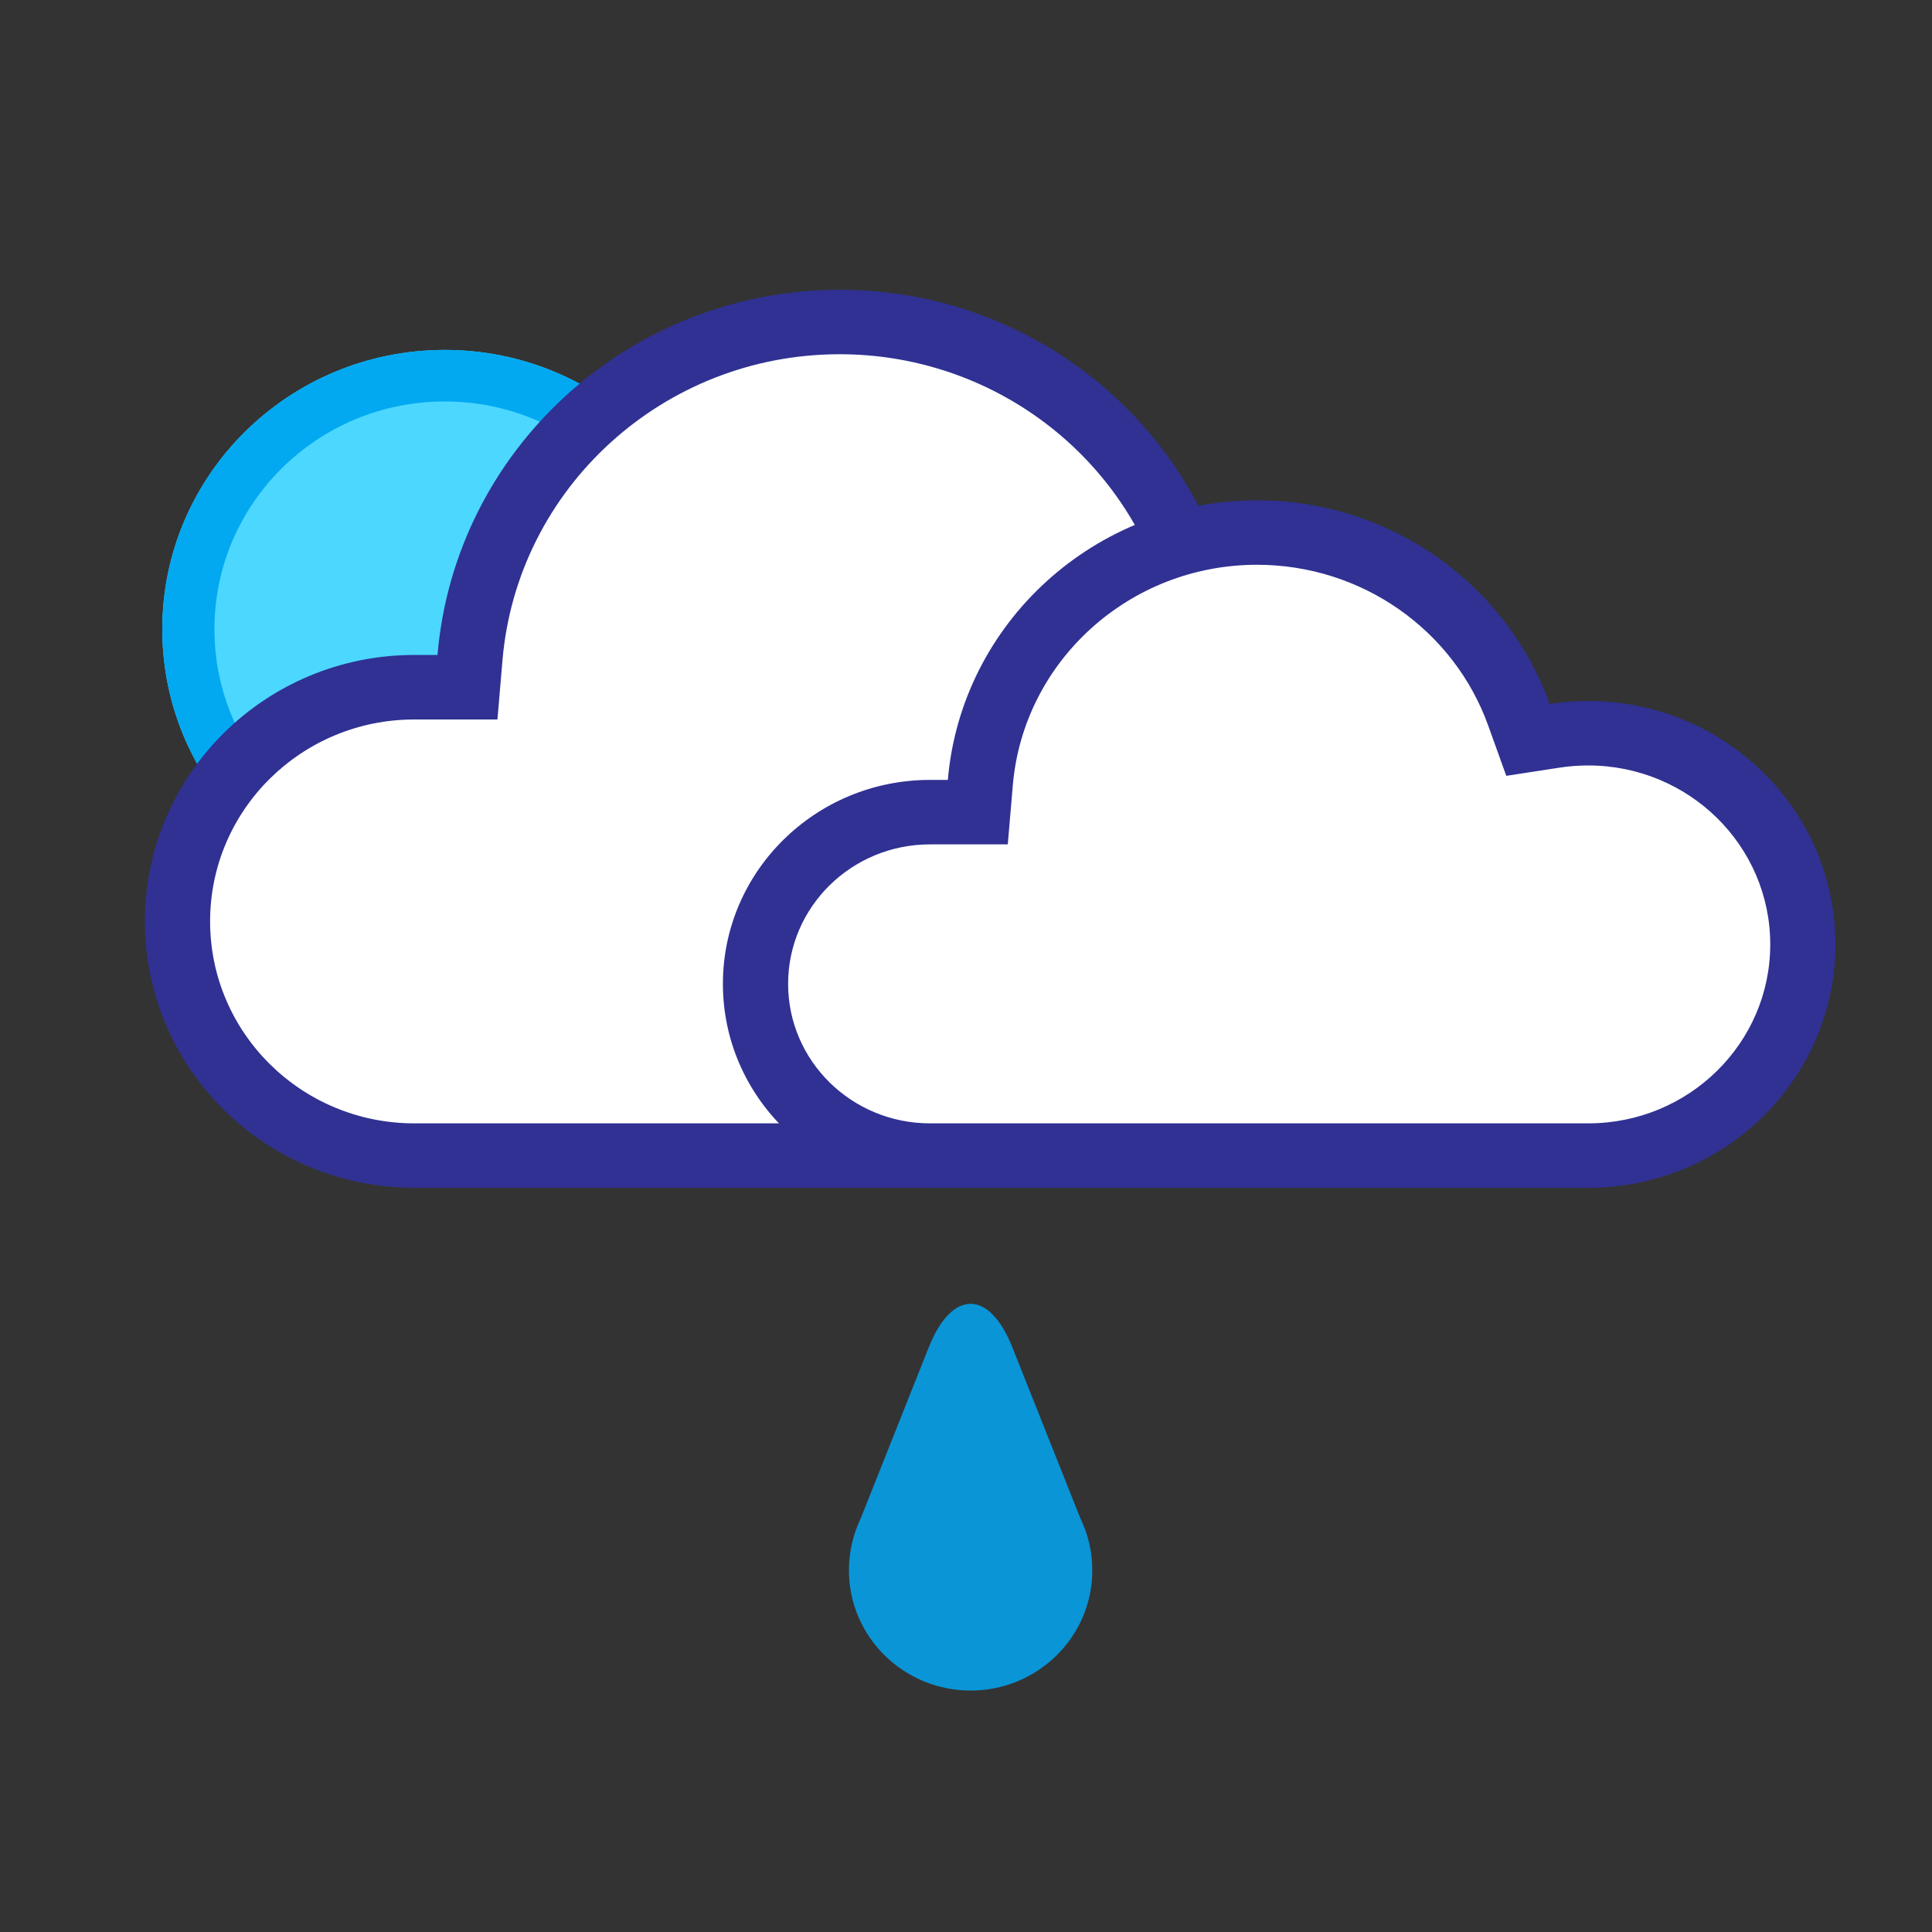<svg id="smartSymbol134" xmlns="http://www.w3.org/2000/svg" width="40" height="40" viewBox="0 0 40 40">
    <rect x="0" y="0" width="40" height="40" fill="#333333" stroke="none"/>
    <g fill="none" fill-rule="evenodd">
        <g fill-rule="nonzero">
            <g>
                <g>
                    <path fill="#4CD7FF" d="M5.848 11.564C2.618 11.564 0 8.976 0 5.782 0 2.59 2.618 0 5.848 0s5.849 2.589 5.849 5.782c0 3.194-2.619 5.782-5.849 5.782z" transform="translate(3, 6) translate(0.36, 1.245)"/>
                    <path fill="#02A9F1" d="M5.848 10.497c2.634 0 4.769-2.11 4.769-4.715 0-2.604-2.135-4.715-4.769-4.715-2.633 0-4.768 2.111-4.768 4.715 0 2.604 2.135 4.715 4.768 4.715zm0 1.067C2.618 11.564 0 8.976 0 5.782 0 2.59 2.618 0 5.848 0s5.849 2.589 5.849 5.782c0 3.194-2.619 5.782-5.849 5.782z" transform="translate(3, 6) translate(0.36, 1.245)"/>
                </g>
                <g>
                    <g>
                        <path fill="#FFF" d="M14.384.445c-4.116 0-7.536 3.124-7.878 7.154l-.034.407h-.893c-2.833 0-5.13 2.27-5.13 5.07 0 2.802 2.297 5.071 5.13 5.071h17.724c3.43 0 6.209-2.748 6.209-6.138 0-3.39-2.78-6.138-6.209-6.138-.327 0-.65.025-.97.074l-.368.058-.125-.349c-1.108-3.097-4.078-5.21-7.456-5.21z" transform="translate(3, 6)"/>
                        <path fill="#303193" d="M14.384 1.334c-3.648 0-6.678 2.769-6.981 6.339l-.104 1.223H5.578c-2.335 0-4.228 1.871-4.228 4.18 0 2.31 1.893 4.182 4.229 4.182h17.724c2.932 0 5.309-2.35 5.309-5.249 0-2.898-2.377-5.248-5.309-5.248-.28 0-.557.021-.83.063l-1.107.172-.374-1.045c-.982-2.744-3.615-4.617-6.608-4.617zm0-1.334c3.638 0 6.733 2.298 7.88 5.506.339-.052.686-.08 1.04-.08 3.677 0 6.657 2.948 6.657 6.583 0 3.636-2.98 6.583-6.658 6.583H5.58C2.498 18.592 0 16.123 0 13.077S2.497 7.56 5.579 7.56h.479C6.418 3.326 10.008 0 14.384 0z" transform="translate(3, 6)"/>
                    </g>
                    <g>
                        <path fill="#FFF" d="M11.018.324c-3.158 0-5.781 2.403-6.044 5.502l-.026.314h-.685c-2.174 0-3.935 1.746-3.935 3.9s1.761 3.9 3.935 3.9H17.86c2.63 0 4.763-2.114 4.763-4.721 0-2.608-2.133-4.721-4.763-4.721-.251 0-.5.019-.744.057l-.283.044-.096-.268c-.85-2.382-3.129-4.007-5.72-4.007z" transform="translate(3, 6) translate(11.967, 4.359)"/>
                        <path fill="#303193" d="M11.058 1.334c-2.643 0-4.837 1.996-5.056 4.567l-.104 1.222h-1.61c-1.624 0-2.938 1.294-2.938 2.888 0 1.594 1.314 2.888 2.939 2.888h13.626c2.083 0 3.769-1.66 3.769-3.705s-1.686-3.705-3.77-3.705c-.199 0-.396.015-.59.045l-1.105.17-.375-1.042c-.71-1.977-2.617-3.328-4.786-3.328zm0-1.334c2.797 0 5.176 1.759 6.058 4.215.26-.04.527-.06.799-.06 2.827 0 5.118 2.255 5.118 5.039 0 2.783-2.291 5.04-5.118 5.04H4.289C1.92 14.233 0 12.343 0 10.01c0-2.332 1.92-4.222 4.289-4.222h.368C4.934 2.546 7.694 0 11.058 0z" transform="translate(3, 6) translate(11.967, 4.359)"/>
                    </g>
                </g>
                <g fill="#0A95D7">
                    <path d="M5.039 5.517c0 1.375-1.128 2.49-2.52 2.49C1.128 8.006 0 6.891 0 5.516c0-.381.087-.742.241-1.065L1.652.903c.479-1.204 1.254-1.204 1.733 0l1.404 3.532c.16.327.25.694.25 1.082z" transform="translate(3, 6) translate(14.576, 20.994)"/>
                </g>
            </g>
        </g>
    </g>
</svg>
